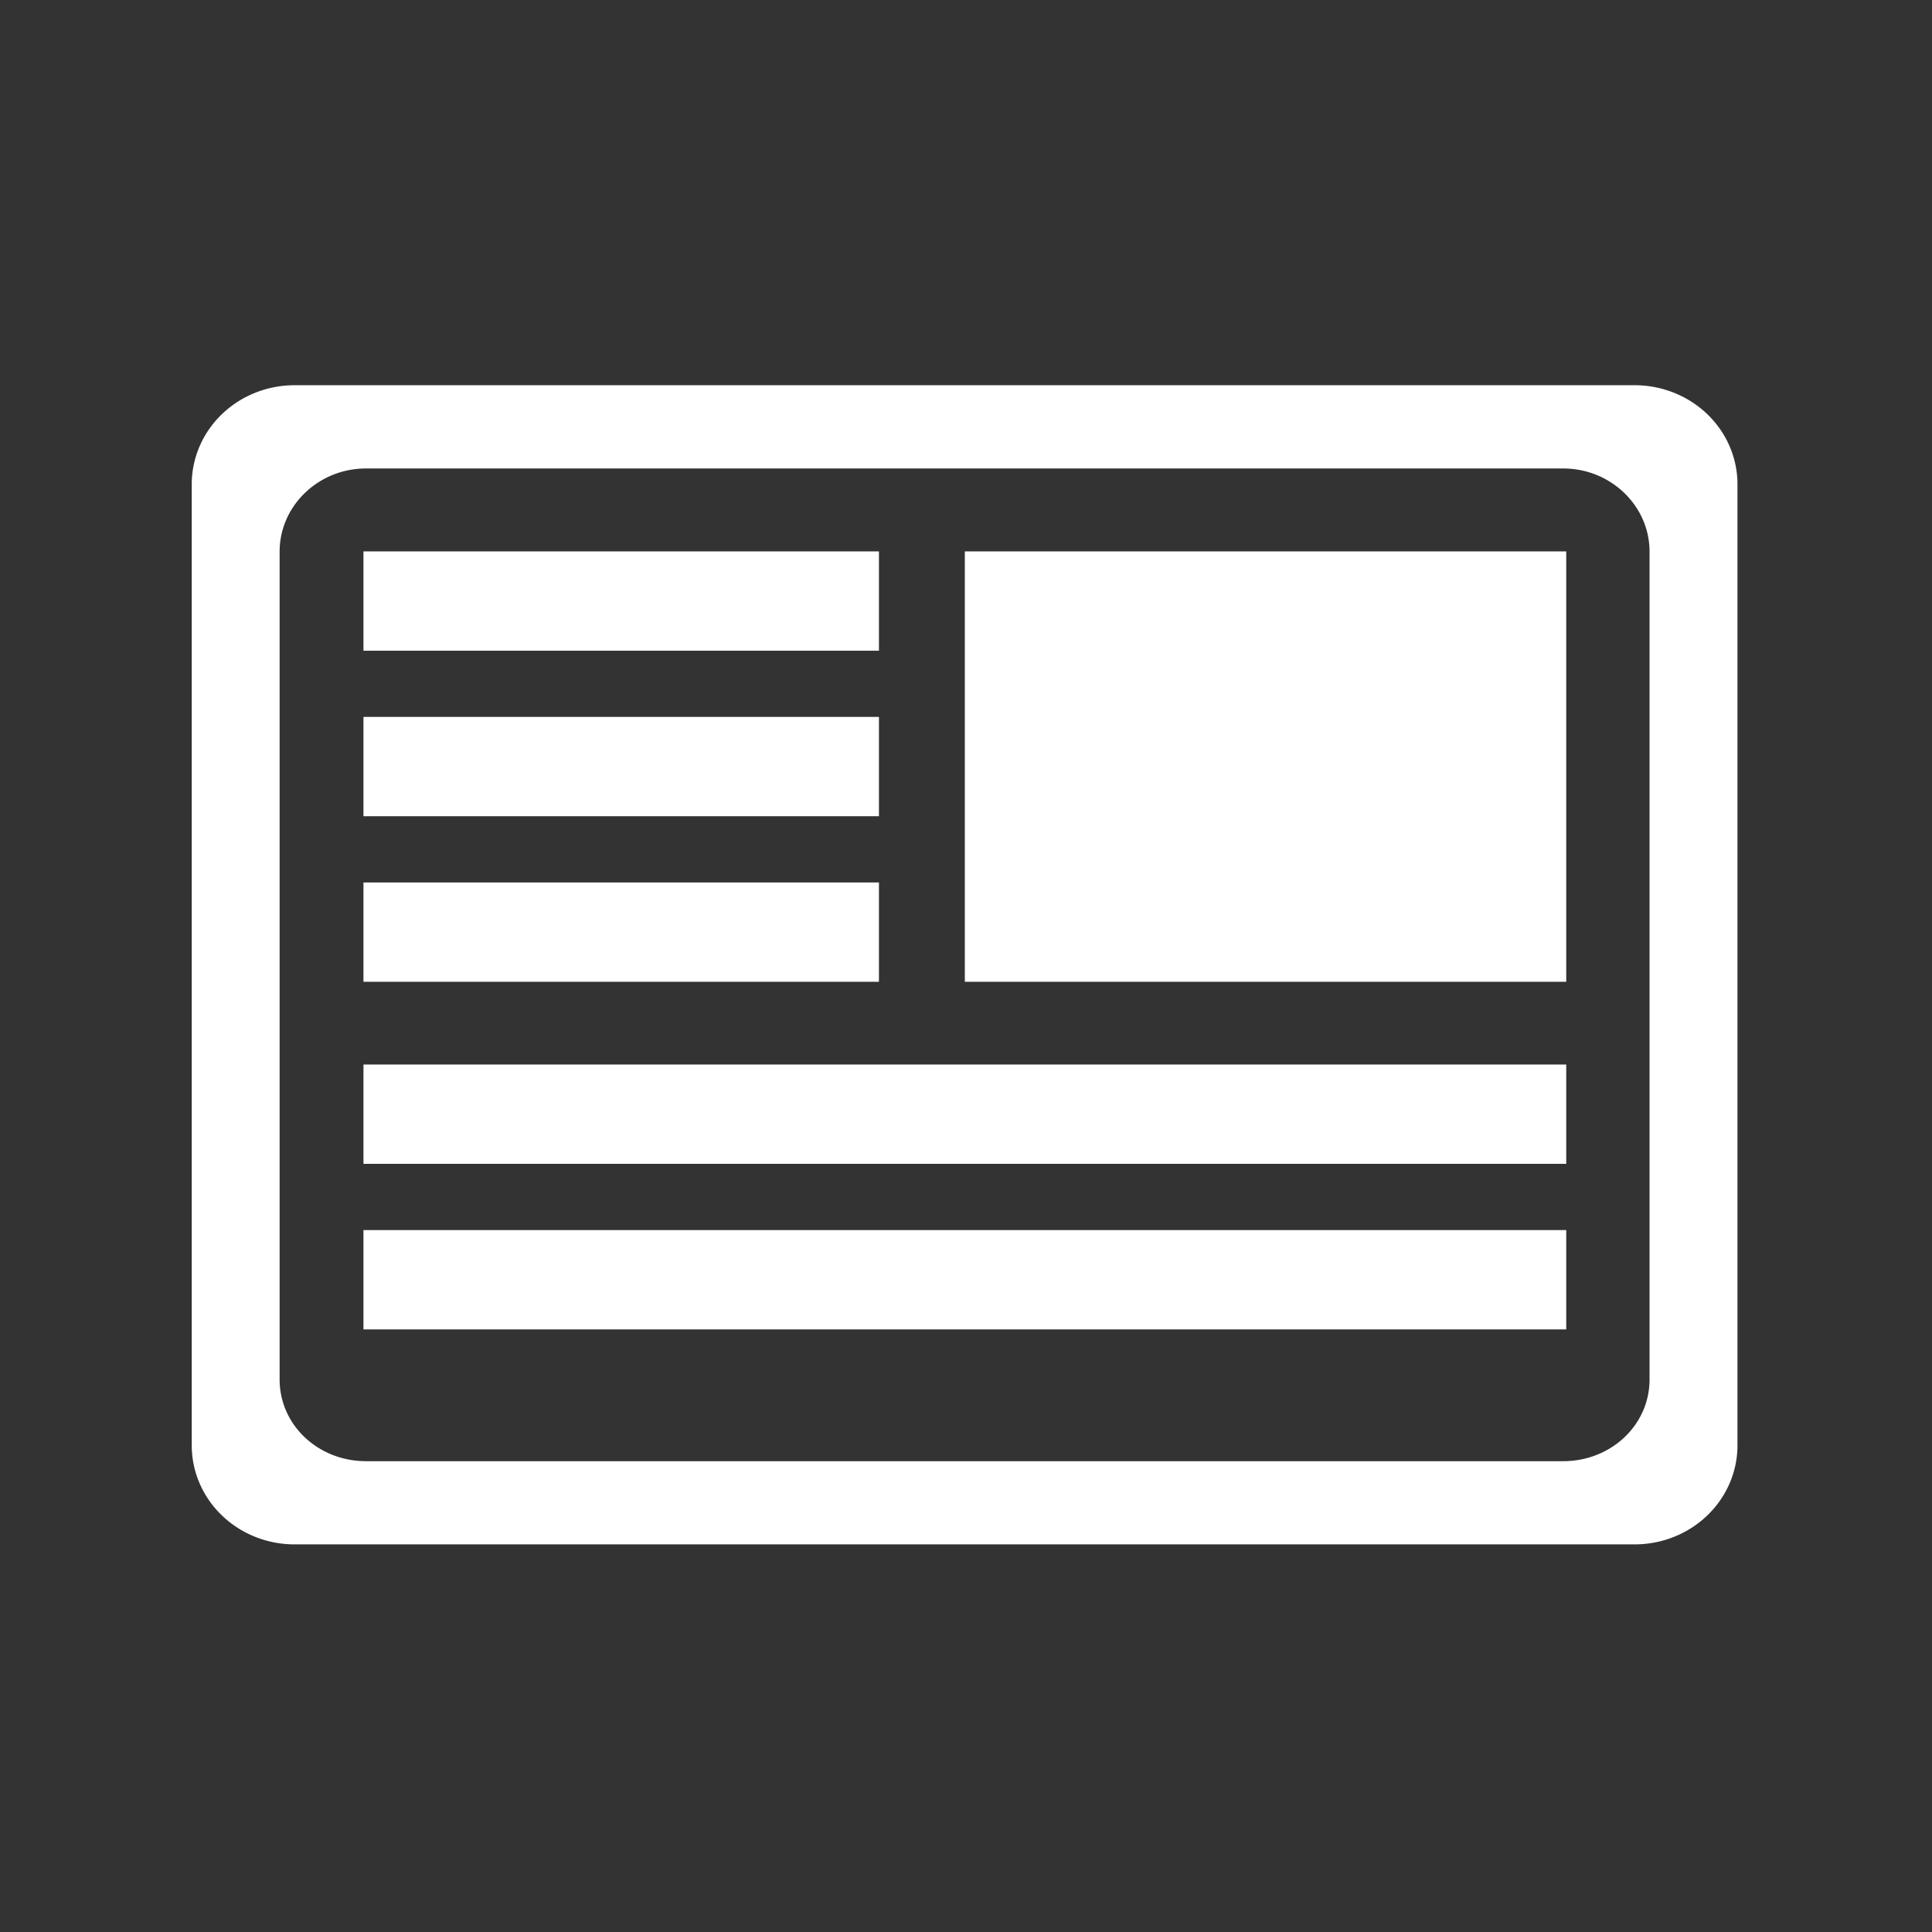 <svg xmlns="http://www.w3.org/2000/svg" width="100" height="100">
  <rect width="100%" height="100%" fill="#333333" stroke="none"/>
  <g fill="#fff" transform="matrix(-2.51 0 0 2.418 979.332 -1059.56)">
    <path d="M356.468 446.443a2.12 2.12 0 0 0-2.125 2.125v20.563a2.12 2.12 0 0 0 2.125 2.125h27.625a2.12 2.12 0 0 0 2.125-2.125v-20.563a2.12 2.12 0 0 0-2.125-2.125h-27.625zm1.469 1.782h24.687c.982 0 1.782.8 1.782 1.78v17.72c0 .981-.8 1.75-1.782 1.75h-24.687c-.982 0-1.781-.769-1.781-1.75v-17.72c0-.98.8-1.78 1.78-1.78z"/>
    <rect width="12.402" height="9.213" x="357.874" y="450" rx="0" ry="0"/>
    <rect width="10.63" height="2.126" x="372.047" y="457.087" rx="0" ry="0"/>
    <rect width="24.803" height="2.126" x="357.874" y="464.528" rx="0" ry="0"/>
    <rect width="24.803" height="2.126" x="357.874" y="460.984" rx="0" ry="0"/>
    <rect width="10.63" height="2.126" x="372.047" y="453.543" rx="0" ry="0"/>
    <rect width="10.63" height="2.126" x="372.047" y="450" rx="0" ry="0"/>
  </g>
</svg>
